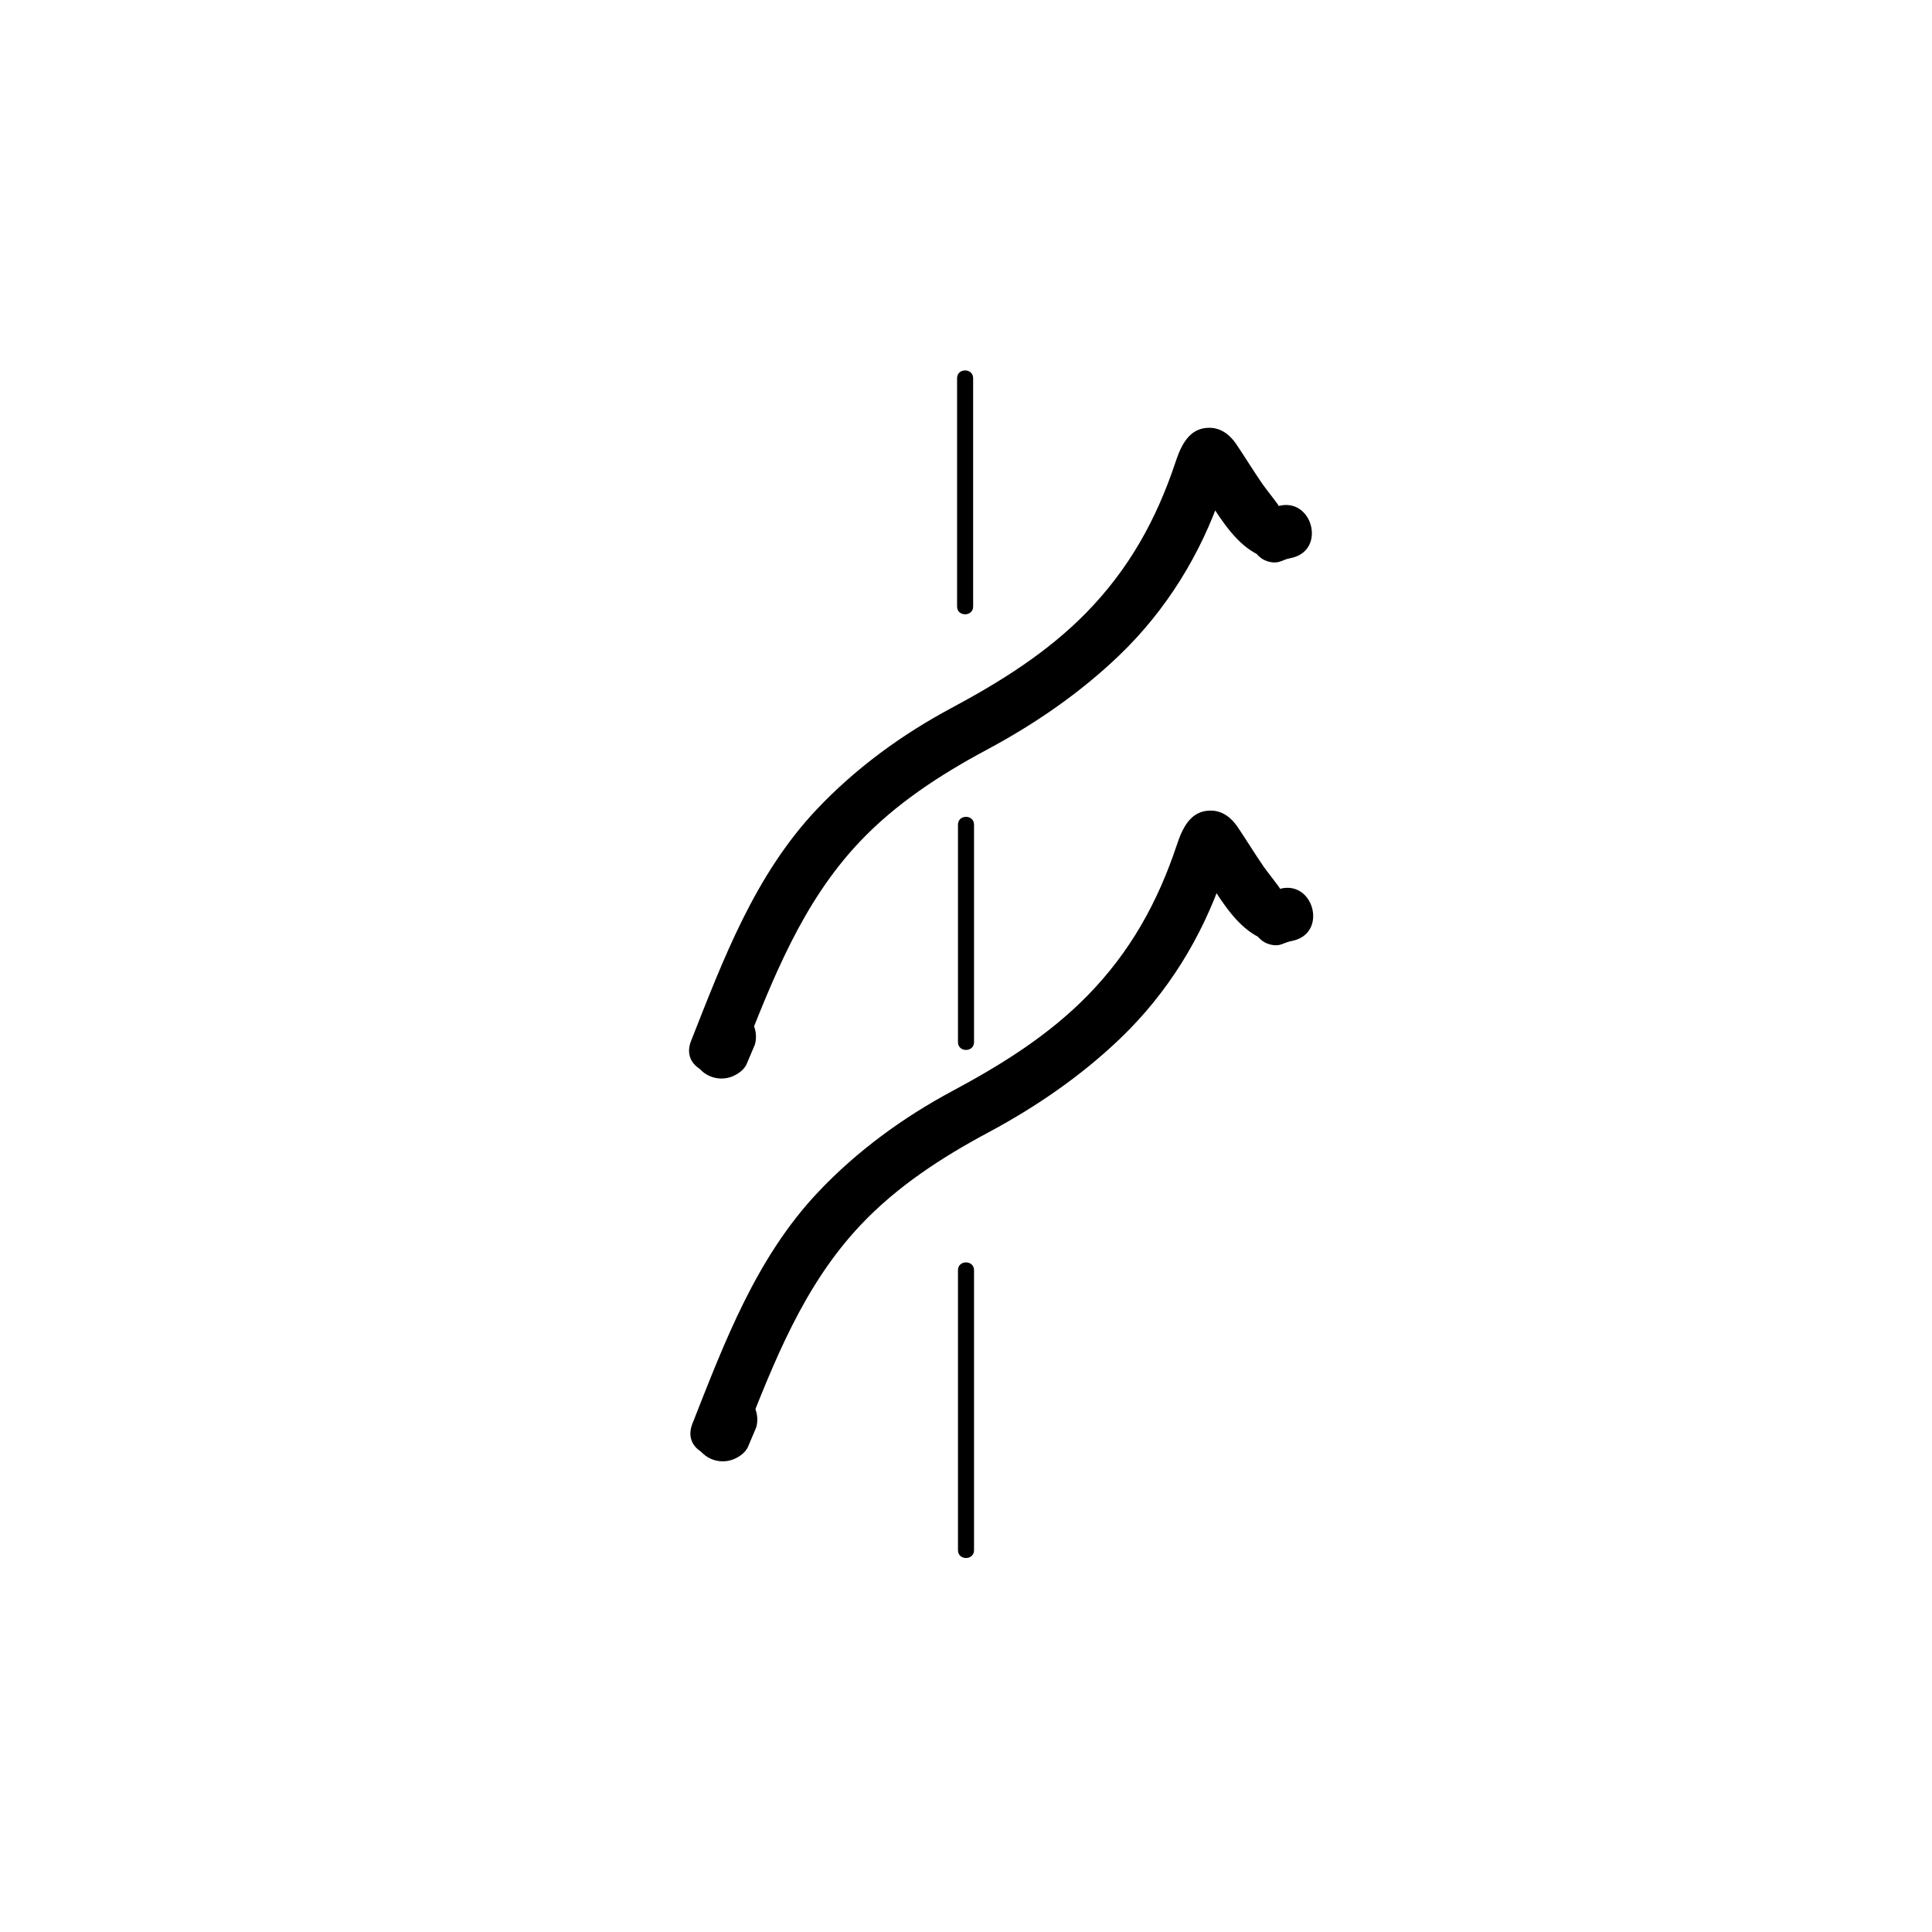 <?xml version="1.0" encoding="iso-8859-1"?>
<!-- Generator: Adobe Illustrator 16.0.0, SVG Export Plug-In . SVG Version: 6.00 Build 0)  -->
<!DOCTYPE svg PUBLIC "-//W3C//DTD SVG 1.1//EN" "http://www.w3.org/Graphics/SVG/1.1/DTD/svg11.dtd">
<svg version="1.1" xmlns="http://www.w3.org/2000/svg" xmlns:xlink="http://www.w3.org/1999/xlink" x="0px" y="0px" width="361px"
	 height="361px" viewBox="0 0 361 361" style="enable-background:new 0 0 361 361;" xml:space="preserve">
<g id="fts_x5F_blade_x5F_s_x5F_60">
	<g>
		<g>
			<path style="fill:#000000;" d="M178.833,70.667c0,14.222,0,28.445,0,42.667c0,1.935,3,1.935,3,0c0-14.222,0-28.445,0-42.667
				C181.833,68.732,178.833,68.732,178.833,70.667L178.833,70.667z"/>
		</g>
	</g>
	<g>
		<g>
			<path style="fill:#000000;" d="M179,154.082c0,13.55,0,27.1,0,40.651c0,1.935,3,1.935,3,0c0-13.551,0-27.101,0-40.651
				C182,152.147,179,152.147,179,154.082L179,154.082z"/>
		</g>
	</g>
	<g>
		<g>
			<path style="fill:#000000;" d="M179,237.334c0,17.444,0,34.889,0,52.333c0,1.935,3,1.935,3,0c0-17.444,0-34.889,0-52.333
				C182,235.399,179,235.399,179,237.334L179,237.334z"/>
		</g>
	</g>
	<g style="display:none;">
		<g style="display:inline;">
			<g>
				<path style="fill:#000000;" d="M210.117,134.19c0,9.159,0,18.318,0,27.477c0,1.935,3,1.935,3,0c0-9.159,0-18.318,0-27.477
					C213.117,132.256,210.117,132.256,210.117,134.19L210.117,134.19z"/>
			</g>
		</g>
		<g style="display:inline;">
			<g>
				<path style="fill:#000000;" d="M210.236,198c0,10.444,0,20.89,0,31.334c0,1.935,3,1.935,3,0c0-10.444,0-20.89,0-31.334
					C213.236,196.065,210.236,196.065,210.236,198L210.236,198z"/>
			</g>
		</g>
		<g style="display:inline;">
			<g>
				<path style="fill:#000000;" d="M210.236,262c0,9.171,0,18.341,0,27.512c0,1.935,3,1.935,3,0c0-9.171,0-18.341,0-27.512
					C213.236,260.065,210.236,260.065,210.236,262L210.236,262z"/>
			</g>
		</g>
	</g>
	<g>
		<g>
			<g>
				<path style="fill:#000000;" d="M139.011,268.704c5.628-14.274,11.098-28.468,21.804-39.813
					c6.799-7.205,15.146-12.63,23.831-17.277c8.985-4.808,17.389-10.58,24.751-17.647c8.769-8.417,15.182-18.823,19.105-30.284
					c0.433-1.262,0.824-2.537,1.256-3.8c0.446-1.305,0.099-0.286,0.115-0.319c-0.756,1.469-5.879,1.902-7.223,0.054
					c4.526,6.226,9.392,18.687,19.172,16.103c6.229-1.646,3.584-11.292-2.658-9.643c0.147-0.039-2.397-3.195-3.036-4.126
					c-1.665-2.425-3.201-4.94-4.843-7.381c-1.172-1.743-2.819-3.091-5.034-3.11c-3.854-0.034-5.343,3.379-6.37,6.458
					c-3.57,10.705-8.681,19.933-16.649,28.079c-7.294,7.457-16.096,12.948-25.236,17.839c-9.271,4.961-17.928,11.281-25.152,18.938
					c-11.551,12.241-17.413,27.895-23.476,43.272C127,272.052,136.674,274.631,139.011,268.704L139.011,268.704z"/>
			</g>
		</g>
		<g>
			<g>
				<path style="fill:#000000;" d="M131.34,262.488c-0.334,0.788-0.668,1.575-1.003,2.362c-0.183,0.435-0.366,0.869-0.55,1.303
					c-0.26,0.967-0.26,1.934,0,2.9c0.375,1.363,1.287,2.545,2.506,3.259c1.26,0.738,2.795,0.938,4.203,0.55
					c1.217-0.334,2.741-1.285,3.26-2.506c0.334-0.788,0.668-1.575,1.003-2.362c0.183-0.435,0.366-0.869,0.55-1.303
					c0.26-0.967,0.26-1.934,0-2.9c-0.375-1.363-1.287-2.545-2.506-3.259c-1.26-0.738-2.795-0.938-4.203-0.55
					C133.382,260.316,131.858,261.268,131.34,262.488L131.34,262.488z"/>
			</g>
		</g>
		<g>
			<g>
				<path style="fill:#000000;" d="M239.618,167.442c-0.8,0.302-1.6,0.604-2.398,0.907c-1.063,0.402-1.919,0.919-2.511,1.93
					c-0.567,0.97-0.722,2.152-0.423,3.236c0.289,1.05,0.991,1.96,1.93,2.51c0.896,0.525,2.229,0.804,3.236,0.423
					c0.8-0.302,1.6-0.604,2.398-0.907c1.063-0.402,1.919-0.919,2.511-1.93c0.567-0.97,0.722-2.152,0.423-3.236
					c-0.289-1.05-0.991-1.96-1.93-2.51C241.958,167.34,240.625,167.061,239.618,167.442L239.618,167.442z"/>
			</g>
		</g>
	</g>
	<g>
		<g>
			<g>
				<path style="fill:#000000;" d="M138.763,197.173c5.63-14.273,11.1-28.466,21.805-39.811c6.799-7.205,15.147-12.63,23.833-17.278
					c8.984-4.808,17.389-10.58,24.751-17.647c8.768-8.417,15.181-18.822,19.104-30.283c0.432-1.262,0.824-2.537,1.255-3.8
					c0.446-1.305,0.099-0.286,0.115-0.319c-0.756,1.469-5.879,1.903-7.223,0.054c4.525,6.225,9.396,18.687,19.174,16.101
					c6.229-1.647,3.584-11.293-2.658-9.643c0.146-0.039-2.397-3.193-3.037-4.124c-1.665-2.425-3.201-4.94-4.844-7.381
					c-1.173-1.743-2.819-3.091-5.034-3.11c-3.854-0.034-5.344,3.379-6.37,6.458c-3.569,10.704-8.68,19.932-16.648,28.079
					c-7.293,7.457-16.095,12.948-25.235,17.839c-9.271,4.961-17.929,11.281-25.153,18.937
					c-11.551,12.241-17.413,27.894-23.477,43.271C126.751,200.521,136.425,203.1,138.763,197.173L138.763,197.173z"/>
			</g>
		</g>
		<g>
			<g>
				<path style="fill:#000000;" d="M131.091,190.962c-0.334,0.787-0.668,1.573-1.002,2.359c-0.183,0.435-0.366,0.869-0.55,1.303
					c-0.26,0.967-0.26,1.934,0,2.9c0.375,1.363,1.287,2.545,2.506,3.259c1.26,0.738,2.795,0.938,4.203,0.55
					c1.218-0.334,2.741-1.285,3.26-2.506c0.334-0.787,0.668-1.573,1.002-2.359c0.183-0.435,0.367-0.869,0.55-1.303
					c0.26-0.967,0.26-1.934,0-2.9c-0.375-1.363-1.287-2.545-2.506-3.259c-1.26-0.738-2.795-0.938-4.203-0.55
					C133.133,188.79,131.61,189.741,131.091,190.962L131.091,190.962z"/>
			</g>
		</g>
		<g>
			<g>
				<path style="fill:#000000;" d="M239.372,95.914c-0.8,0.302-1.6,0.605-2.399,0.908c-1.063,0.402-1.919,0.919-2.511,1.93
					c-0.567,0.97-0.722,2.152-0.423,3.236c0.289,1.05,0.991,1.96,1.93,2.51c0.896,0.525,2.229,0.804,3.236,0.423
					c0.8-0.302,1.6-0.605,2.399-0.908c1.063-0.402,1.919-0.919,2.511-1.93c0.567-0.97,0.722-2.152,0.423-3.236
					c-0.289-1.05-0.991-1.96-1.93-2.51C241.712,95.812,240.379,95.532,239.372,95.914L239.372,95.914z"/>
			</g>
		</g>
	</g>
</g>
<g id="Ebene_1">
</g>
</svg>

